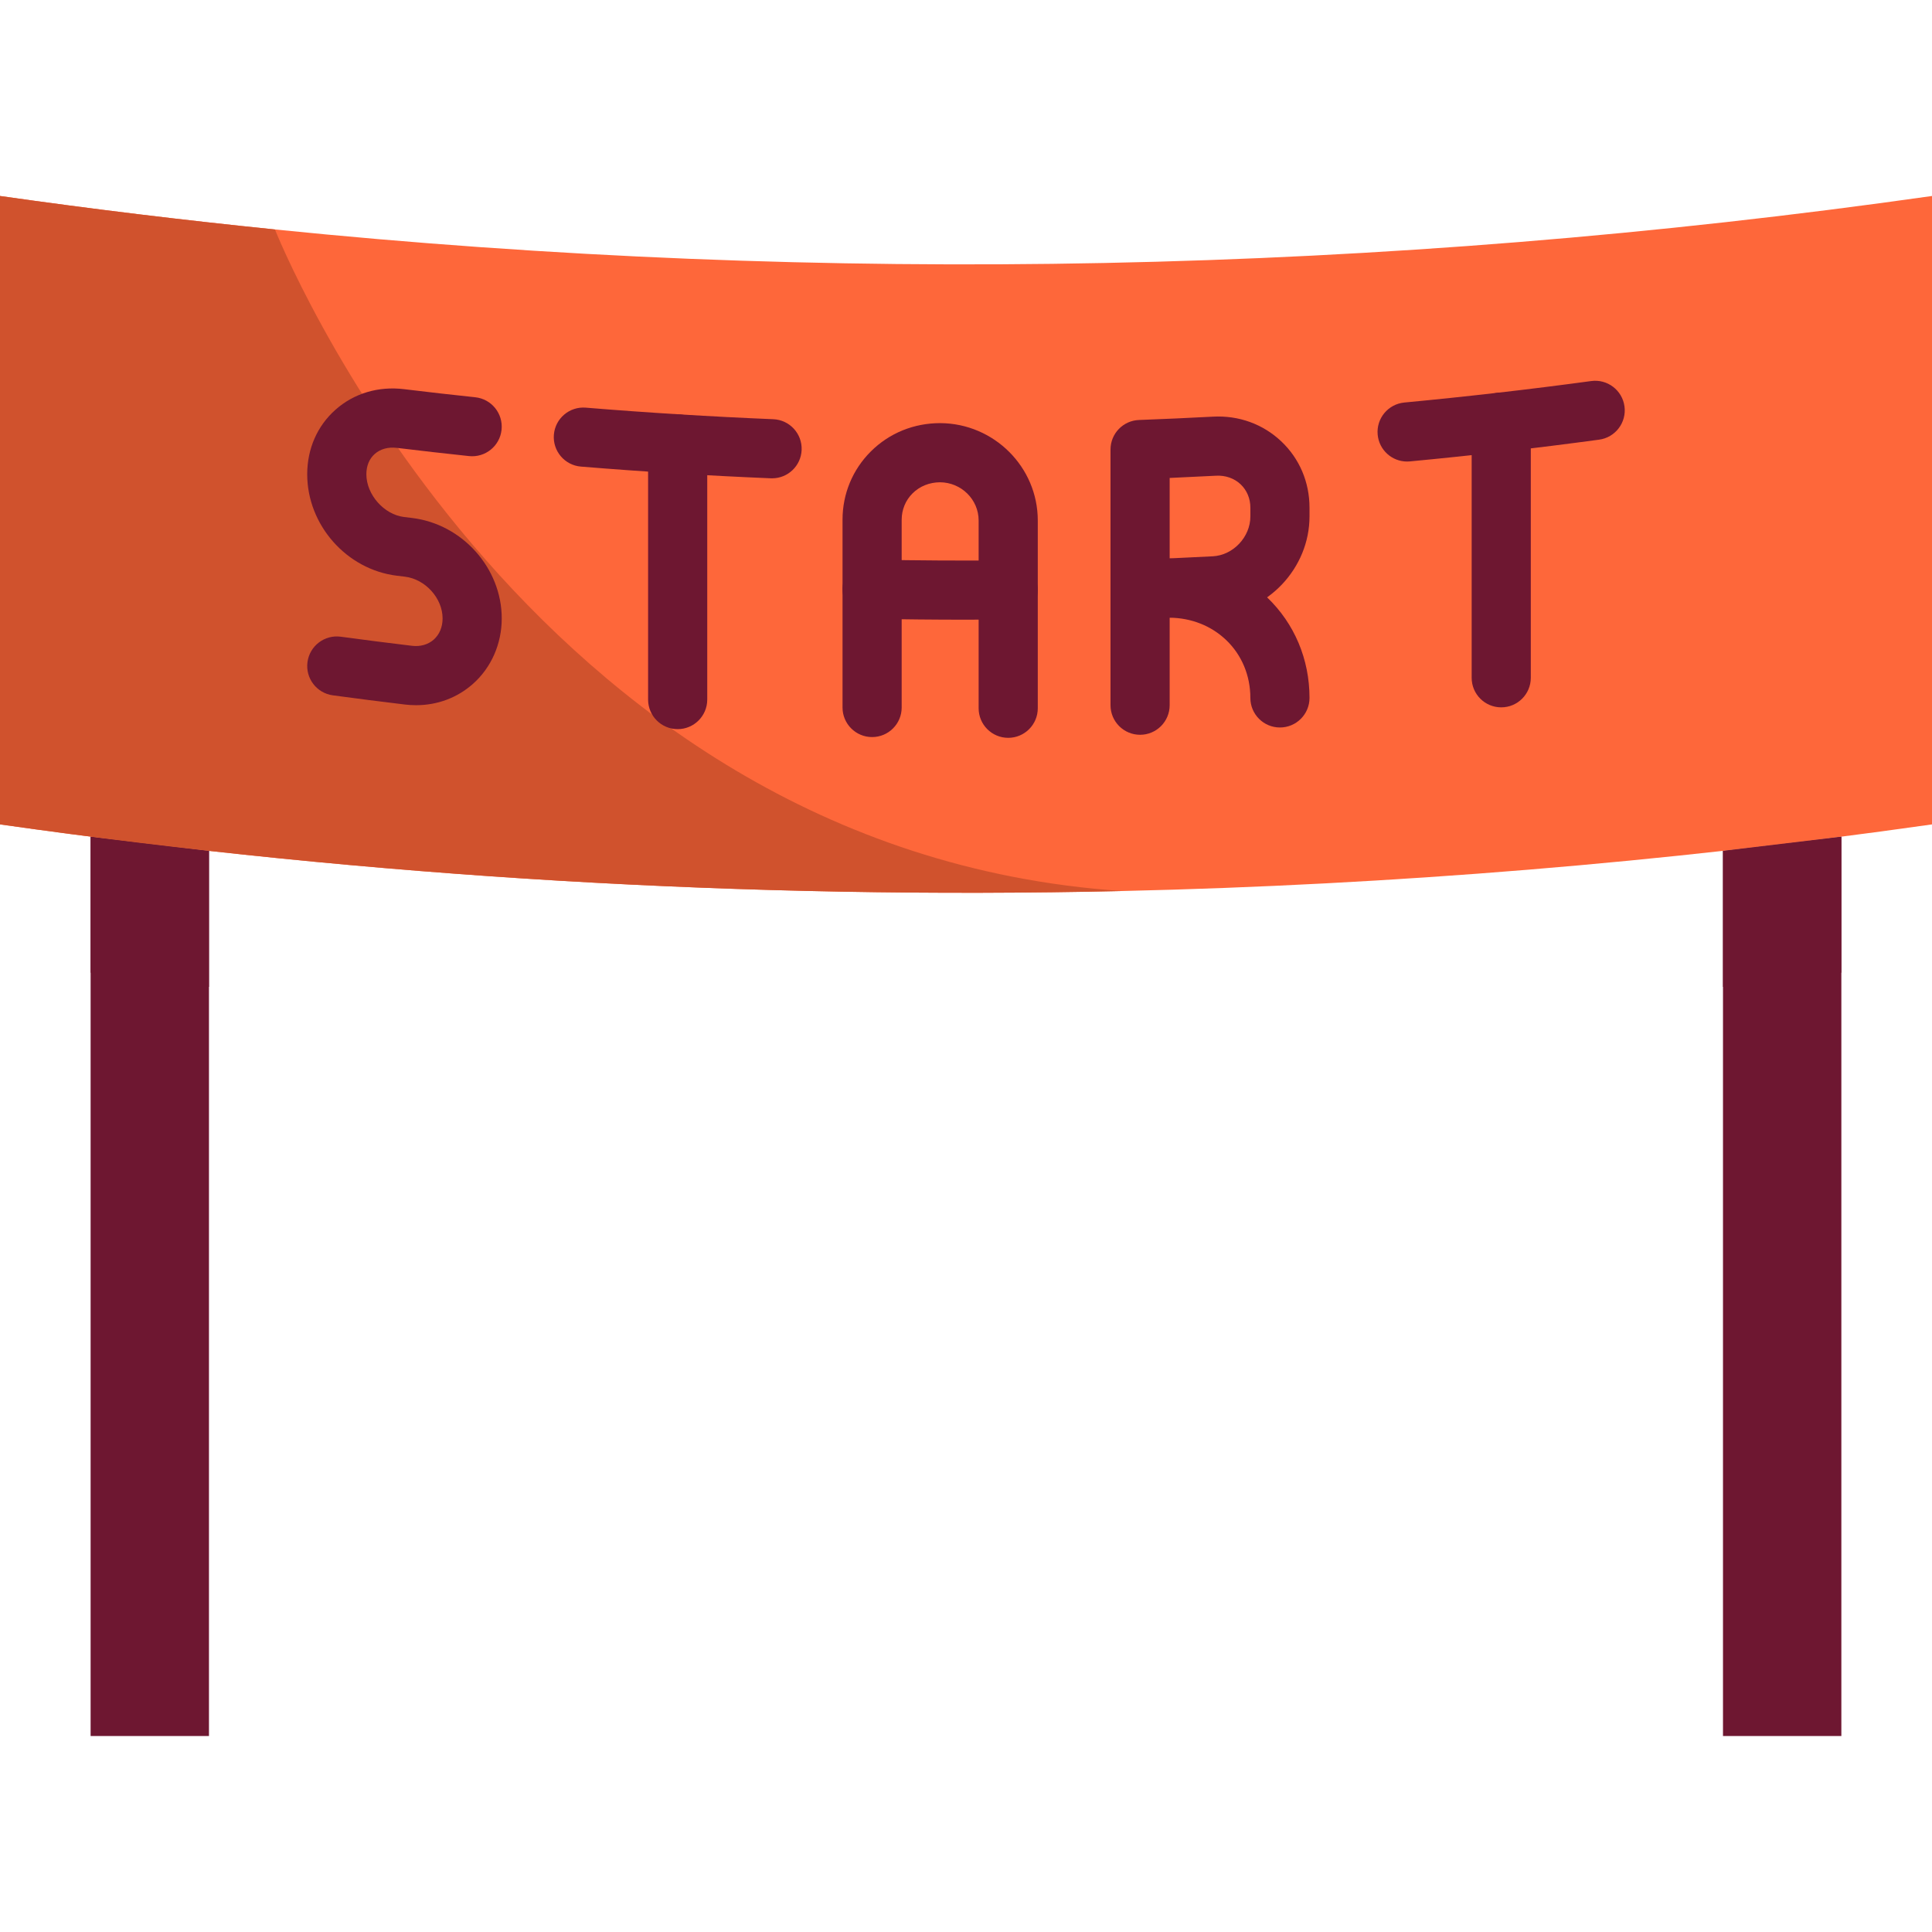 <svg width="130" height="130" viewBox="0 0 130 130" fill="none" xmlns="http://www.w3.org/2000/svg">
<path d="M14.061 57.252V116.813H6.097V56.297L14.061 57.252Z" fill="#6E1731"/>
<path d="M123.901 56.299V116.813H115.936V57.252L123.901 56.299Z" fill="#6E1731"/>
<path d="M130 13.187V55.472C111.919 58.045 93.722 59.539 75.509 59.955C50.289 60.528 25.034 59.035 0 55.471V13.187C6.155 14.063 12.324 14.813 18.5 15.44H18.502C55.6 19.199 93.038 18.448 130 13.187Z" fill="#FE673A"/>
<path d="M6.097 56.297L14.061 57.252V66.405C11.406 66.11 8.75 65.792 6.097 65.45V56.297Z" fill="#6E1731"/>
<path d="M123.901 56.299V65.45C121.248 65.792 118.592 66.111 115.936 66.405V57.252L123.901 56.299Z" fill="#6E1731"/>
<path d="M75.509 59.955C50.289 60.528 25.034 59.035 0 55.471V13.187C6.155 14.063 12.324 14.813 18.5 15.44C18.5 15.44 35.015 57.207 75.474 59.953C75.485 59.953 75.498 59.955 75.509 59.955Z" fill="#D0522D"/>
<path d="M51.953 32.185C51.925 32.185 51.897 32.185 51.87 32.184C47.622 32.008 43.323 31.743 39.09 31.396C37.995 31.307 37.18 30.346 37.269 29.251C37.359 28.156 38.319 27.341 39.415 27.43C43.594 27.773 47.84 28.034 52.034 28.208C53.132 28.253 53.985 29.181 53.94 30.278C53.896 31.348 53.014 32.185 51.953 32.185Z" fill="#6E1731"/>
<path d="M45.599 49.062C44.5 49.062 43.609 48.171 43.609 47.072V29.869C43.609 28.77 44.5 27.879 45.599 27.879C46.698 27.879 47.589 28.77 47.589 29.869V47.072C47.589 48.171 46.698 49.062 45.599 49.062Z" fill="#6E1731"/>
<path d="M94.679 31.056C93.665 31.056 92.798 30.284 92.701 29.253C92.597 28.159 93.4 27.189 94.494 27.085C98.677 26.69 102.907 26.204 107.069 25.64C108.158 25.491 109.161 26.256 109.308 27.345C109.456 28.434 108.692 29.436 107.603 29.584C103.388 30.154 99.104 30.647 94.869 31.047C94.805 31.053 94.742 31.056 94.679 31.056Z" fill="#6E1731"/>
<path d="M101.014 47.596C99.915 47.596 99.025 46.706 99.025 45.607V28.403C99.025 27.304 99.915 26.413 101.014 26.413C102.113 26.413 103.004 27.304 103.004 28.403V45.607C103.004 46.706 102.113 47.596 101.014 47.596Z" fill="#6E1731"/>
<path d="M76.714 41.635C76.2 41.635 75.704 41.436 75.333 41.078C74.944 40.703 74.724 40.186 74.724 39.645V30.248C74.724 29.178 75.57 28.3 76.64 28.26C78.284 28.199 79.956 28.123 81.61 28.036C83.355 27.94 84.989 28.537 86.222 29.706C87.442 30.863 88.114 32.446 88.114 34.161V34.75C88.114 38.237 85.291 41.223 81.82 41.406C80.156 41.495 78.463 41.571 76.788 41.633C76.763 41.634 76.739 41.635 76.714 41.635ZM78.704 32.16V37.573C79.676 37.53 80.648 37.483 81.61 37.432H81.61C82.979 37.36 84.135 36.132 84.135 34.75V34.161C84.135 33.548 83.903 32.992 83.484 32.593C83.051 32.183 82.457 31.974 81.821 32.01C80.785 32.064 79.742 32.115 78.704 32.16Z" fill="#6E1731"/>
<path d="M76.714 49.442C75.615 49.442 74.724 48.551 74.724 47.452V39.645C74.724 38.575 75.57 37.697 76.64 37.656C77.167 37.637 77.695 37.616 78.223 37.593C80.894 37.48 83.397 38.408 85.268 40.202C87.103 41.962 88.114 44.363 88.114 46.961C88.114 48.06 87.223 48.951 86.124 48.951C85.025 48.951 84.134 48.06 84.134 46.961C84.134 45.458 83.558 44.077 82.513 43.074C81.504 42.107 80.161 41.577 78.704 41.564V47.451C78.704 48.551 77.813 49.442 76.714 49.442Z" fill="#6E1731"/>
<path d="M67.84 49.647C66.741 49.647 65.85 48.756 65.85 47.657V35.021C65.85 33.612 64.684 32.459 63.249 32.451C62.543 32.457 61.892 32.712 61.405 33.196C60.932 33.666 60.672 34.296 60.672 34.97V47.606C60.672 48.705 59.781 49.596 58.682 49.596C57.583 49.596 56.692 48.705 56.692 47.606V34.97C56.692 33.23 57.369 31.597 58.599 30.374C59.842 29.138 61.495 28.469 63.271 28.471C66.888 28.492 69.83 31.43 69.83 35.021V47.656C69.83 48.756 68.939 49.647 67.84 49.647Z" fill="#6E1731"/>
<path d="M65.009 41.698C62.886 41.698 60.754 41.677 58.642 41.635C57.543 41.612 56.67 40.704 56.692 39.605C56.714 38.506 57.626 37.641 58.721 37.656C61.742 37.717 64.804 37.733 67.822 37.706C67.828 37.706 67.834 37.706 67.84 37.706C68.931 37.706 69.82 38.585 69.829 39.678C69.839 40.777 68.957 41.675 67.857 41.685C66.912 41.694 65.961 41.698 65.009 41.698Z" fill="#6E1731"/>
<path d="M27.998 47.451C27.749 47.451 27.497 47.436 27.243 47.406C25.634 47.213 24.003 47.005 22.395 46.787C21.306 46.639 20.543 45.637 20.69 44.548C20.838 43.459 21.839 42.696 22.929 42.843C24.516 43.058 26.127 43.264 27.716 43.454C28.284 43.523 28.805 43.374 29.186 43.037C29.57 42.696 29.781 42.19 29.781 41.613C29.781 40.255 28.619 38.968 27.242 38.803L26.708 38.739C23.323 38.329 20.672 35.33 20.672 31.912C20.672 30.198 21.348 28.655 22.577 27.567C23.818 26.467 25.455 25.976 27.187 26.186C28.774 26.379 30.387 26.563 31.98 26.731C33.073 26.847 33.865 27.827 33.749 28.919C33.634 30.012 32.655 30.804 31.561 30.689C29.947 30.517 28.314 30.332 26.707 30.137C26.123 30.065 25.593 30.211 25.216 30.545C24.847 30.872 24.652 31.345 24.652 31.912C24.652 33.28 25.837 34.624 27.187 34.788L27.717 34.852C31.107 35.259 33.761 38.229 33.761 41.613C33.761 43.319 33.057 44.923 31.827 46.013C30.768 46.954 29.43 47.451 27.998 47.451Z" fill="#6E1731"/>
</svg>
